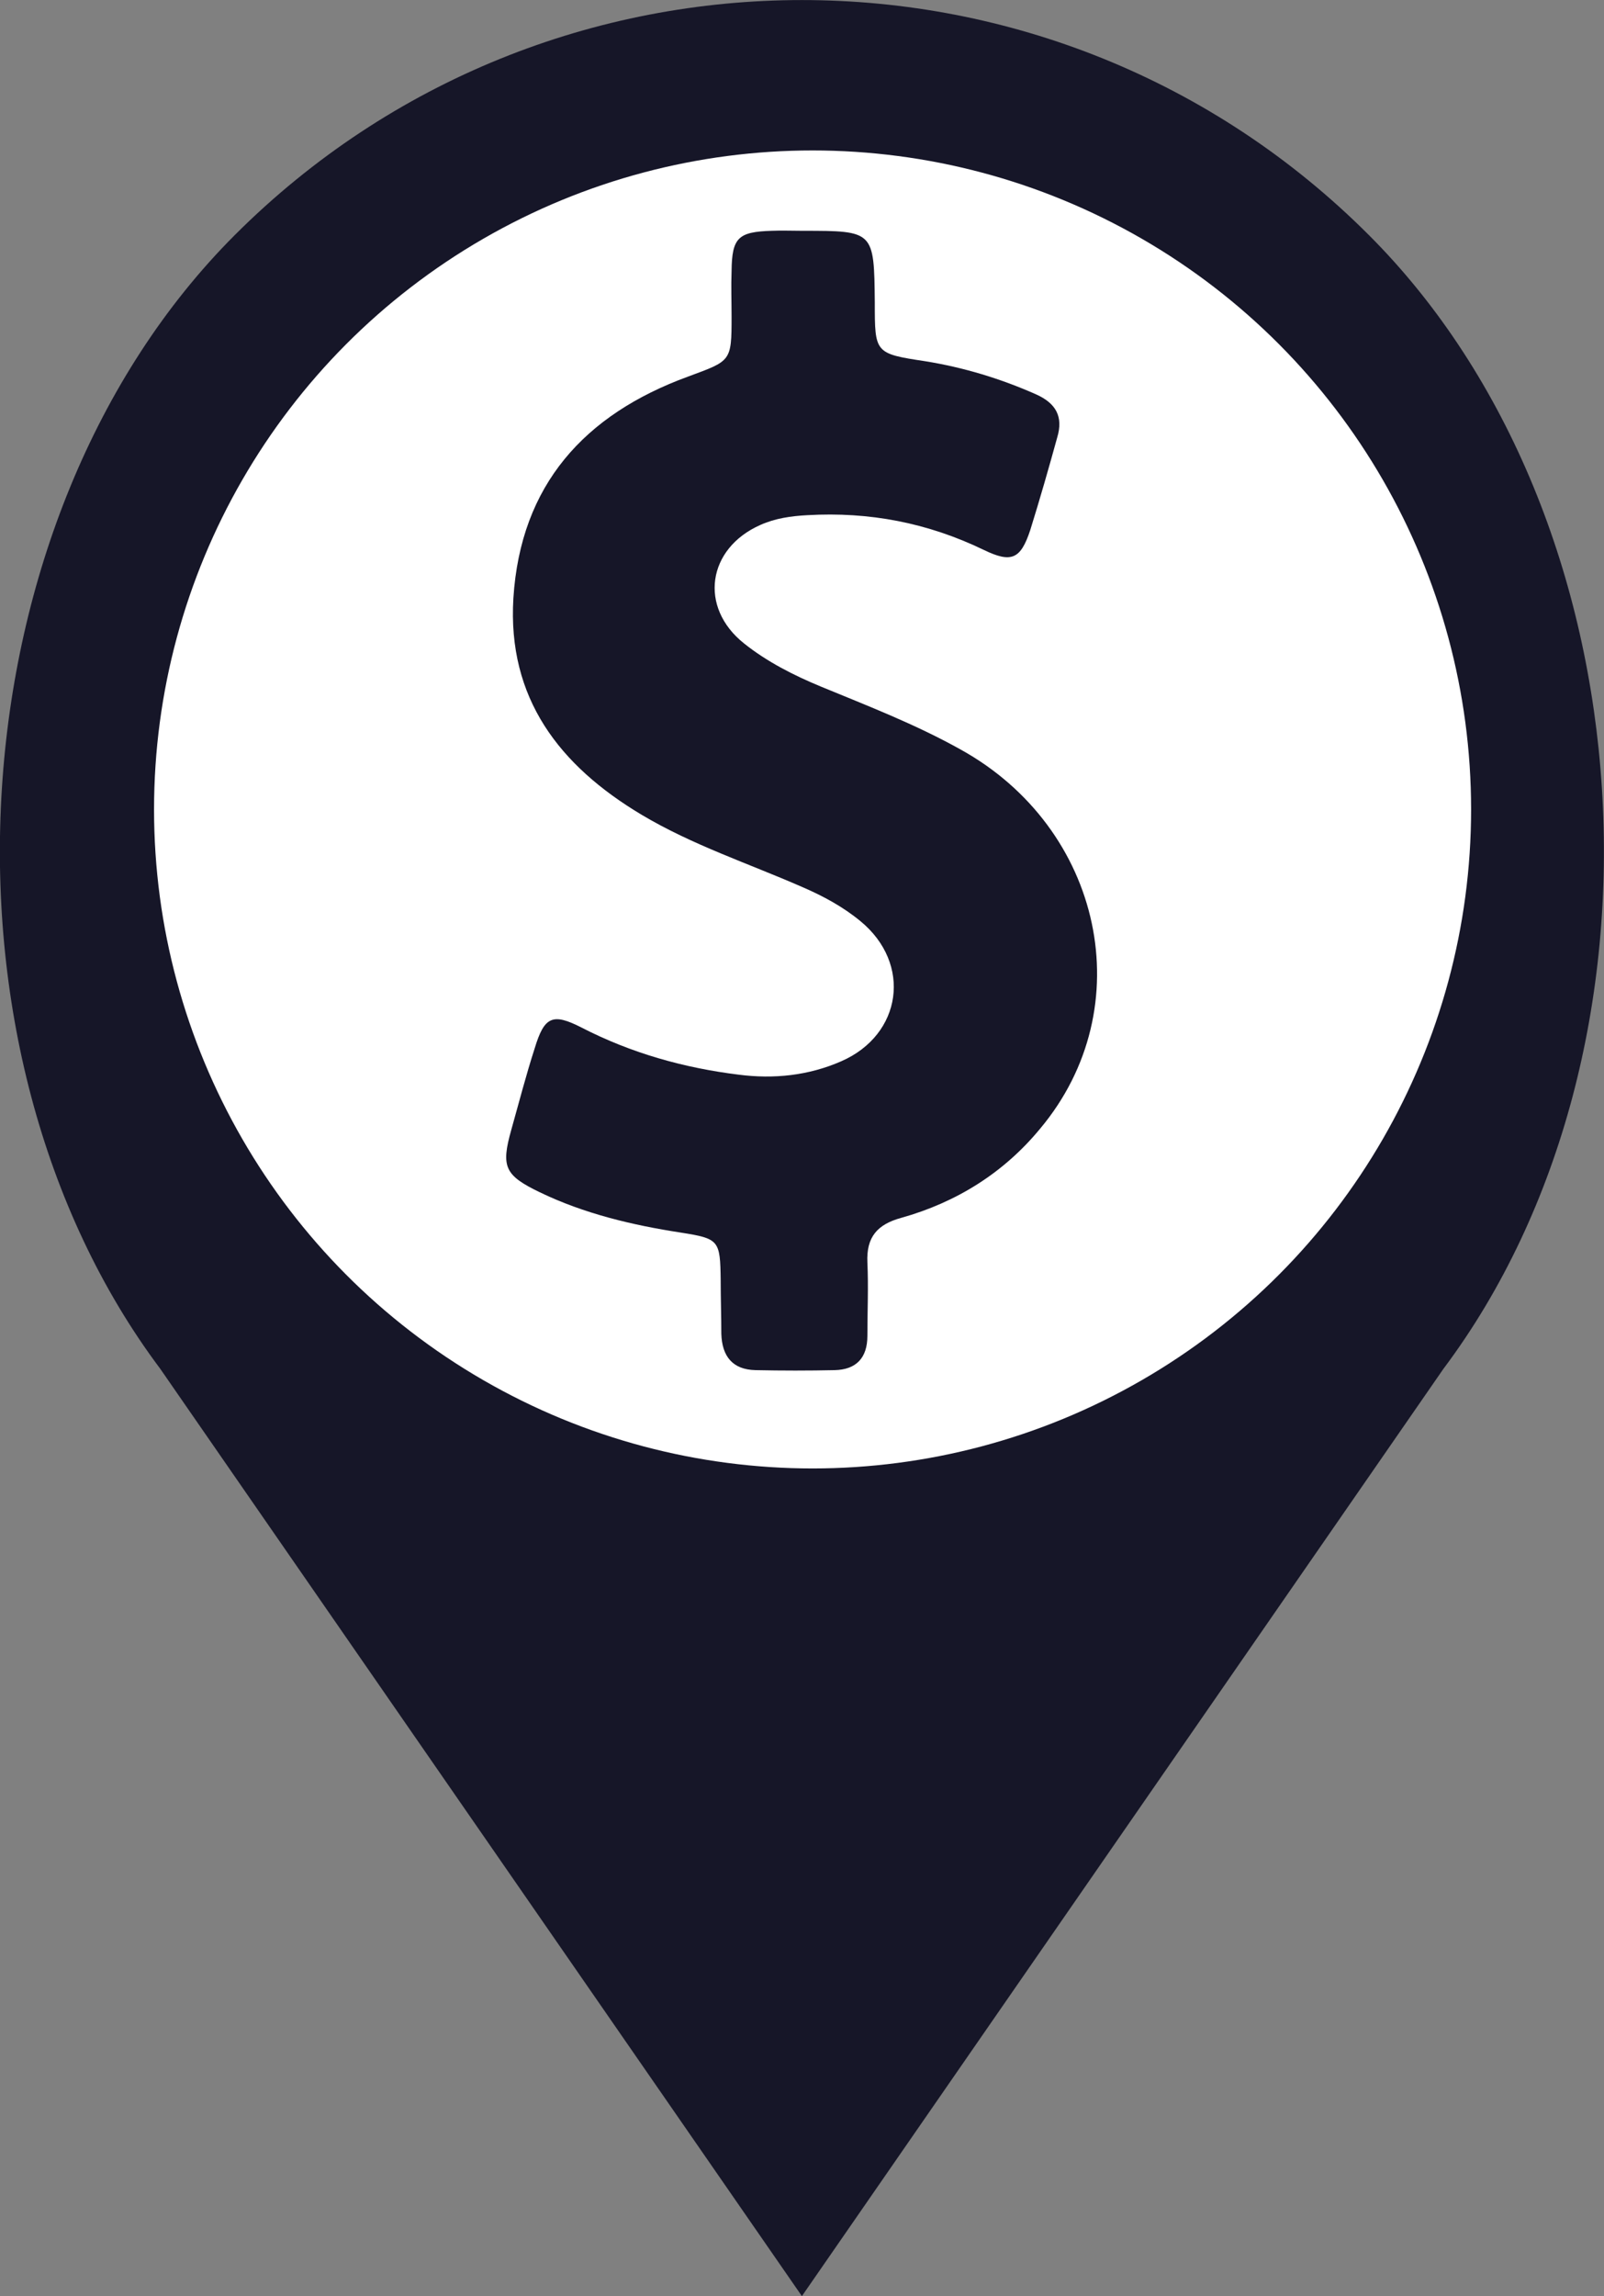 <?xml version="1.0" encoding="utf-8"?>
<!-- Generator: Adobe Illustrator 16.0.0, SVG Export Plug-In . SVG Version: 6.00 Build 0)  -->
<!DOCTYPE svg PUBLIC "-//W3C//DTD SVG 1.1//EN" "http://www.w3.org/Graphics/SVG/1.1/DTD/svg11.dtd">
<svg version="1.1" id="Capa_1" xmlns="http://www.w3.org/2000/svg" xmlns:xlink="http://www.w3.org/1999/xlink" x="0px" y="0px"
	 width="22.533px" height="32.232px" viewBox="6.292 -64.467 22.533 32.232" enable-background="new 6.292 -64.467 22.533 32.232"
	 xml:space="preserve">
<rect x="6.292" y="-64.467" width="22.533" height="32.232" fill="#808080" stroke="none"/>
<g>
	<path fill="#161628" d="M25.522-61.167L25.522-61.167c-4.398-4.399-11.53-4.399-15.932,0l0,0c-3.964,3.964-4.41,11.43-1.047,15.915
		l9.014,13.018l9.012-13.017C29.935-49.738,29.489-57.203,25.522-61.167z"/>
	<g>
		<circle fill="#FFFFFF" cx="17.707" cy="-53.104" r="9.251"/>
		<path fill="#161628" d="M19.782-53.948c-0.633-0.353-1.301-0.61-1.961-0.882c-0.379-0.157-0.754-0.347-1.076-0.604
			c-0.641-0.509-0.516-1.335,0.229-1.664c0.209-0.094,0.434-0.125,0.66-0.137c0.869-0.05,1.688,0.106,2.479,0.488
			c0.389,0.188,0.517,0.129,0.652-0.279c0.135-0.433,0.26-0.869,0.379-1.301c0.088-0.293-0.021-0.479-0.293-0.602
			c-0.502-0.223-1.021-0.38-1.56-0.467c-0.71-0.107-0.71-0.114-0.71-0.824c-0.01-1.007-0.01-1.007-1.014-1.007
			c-0.145,0-0.295-0.006-0.438,0c-0.465,0.015-0.555,0.094-0.56,0.565c-0.008,0.216,0,0.424,0,0.642c0,0.631-0.008,0.616-0.61,0.839
			c-1.458,0.532-2.354,1.522-2.455,3.11c-0.086,1.406,0.647,2.353,1.802,3.042c0.711,0.424,1.5,0.683,2.254,1.013
			c0.297,0.128,0.574,0.278,0.818,0.479c0.729,0.597,0.587,1.595-0.268,1.968c-0.459,0.201-0.947,0.252-1.442,0.188
			c-0.769-0.095-1.508-0.302-2.204-0.66c-0.408-0.209-0.525-0.158-0.66,0.288c-0.123,0.38-0.223,0.769-0.33,1.148
			c-0.145,0.516-0.094,0.637,0.401,0.875c0.624,0.301,1.299,0.461,1.981,0.566c0.539,0.085,0.553,0.107,0.56,0.668
			c0,0.251,0.009,0.502,0.009,0.753c0.01,0.315,0.157,0.503,0.481,0.51c0.372,0.008,0.749,0.008,1.112,0
			c0.301-0.007,0.459-0.171,0.459-0.481c0-0.345,0.016-0.689,0-1.032c-0.016-0.354,0.138-0.533,0.476-0.625
			c0.774-0.217,1.44-0.632,1.95-1.251C22.33-50.322,21.785-52.843,19.782-53.948z"/>
	</g>
</g>
</svg>
